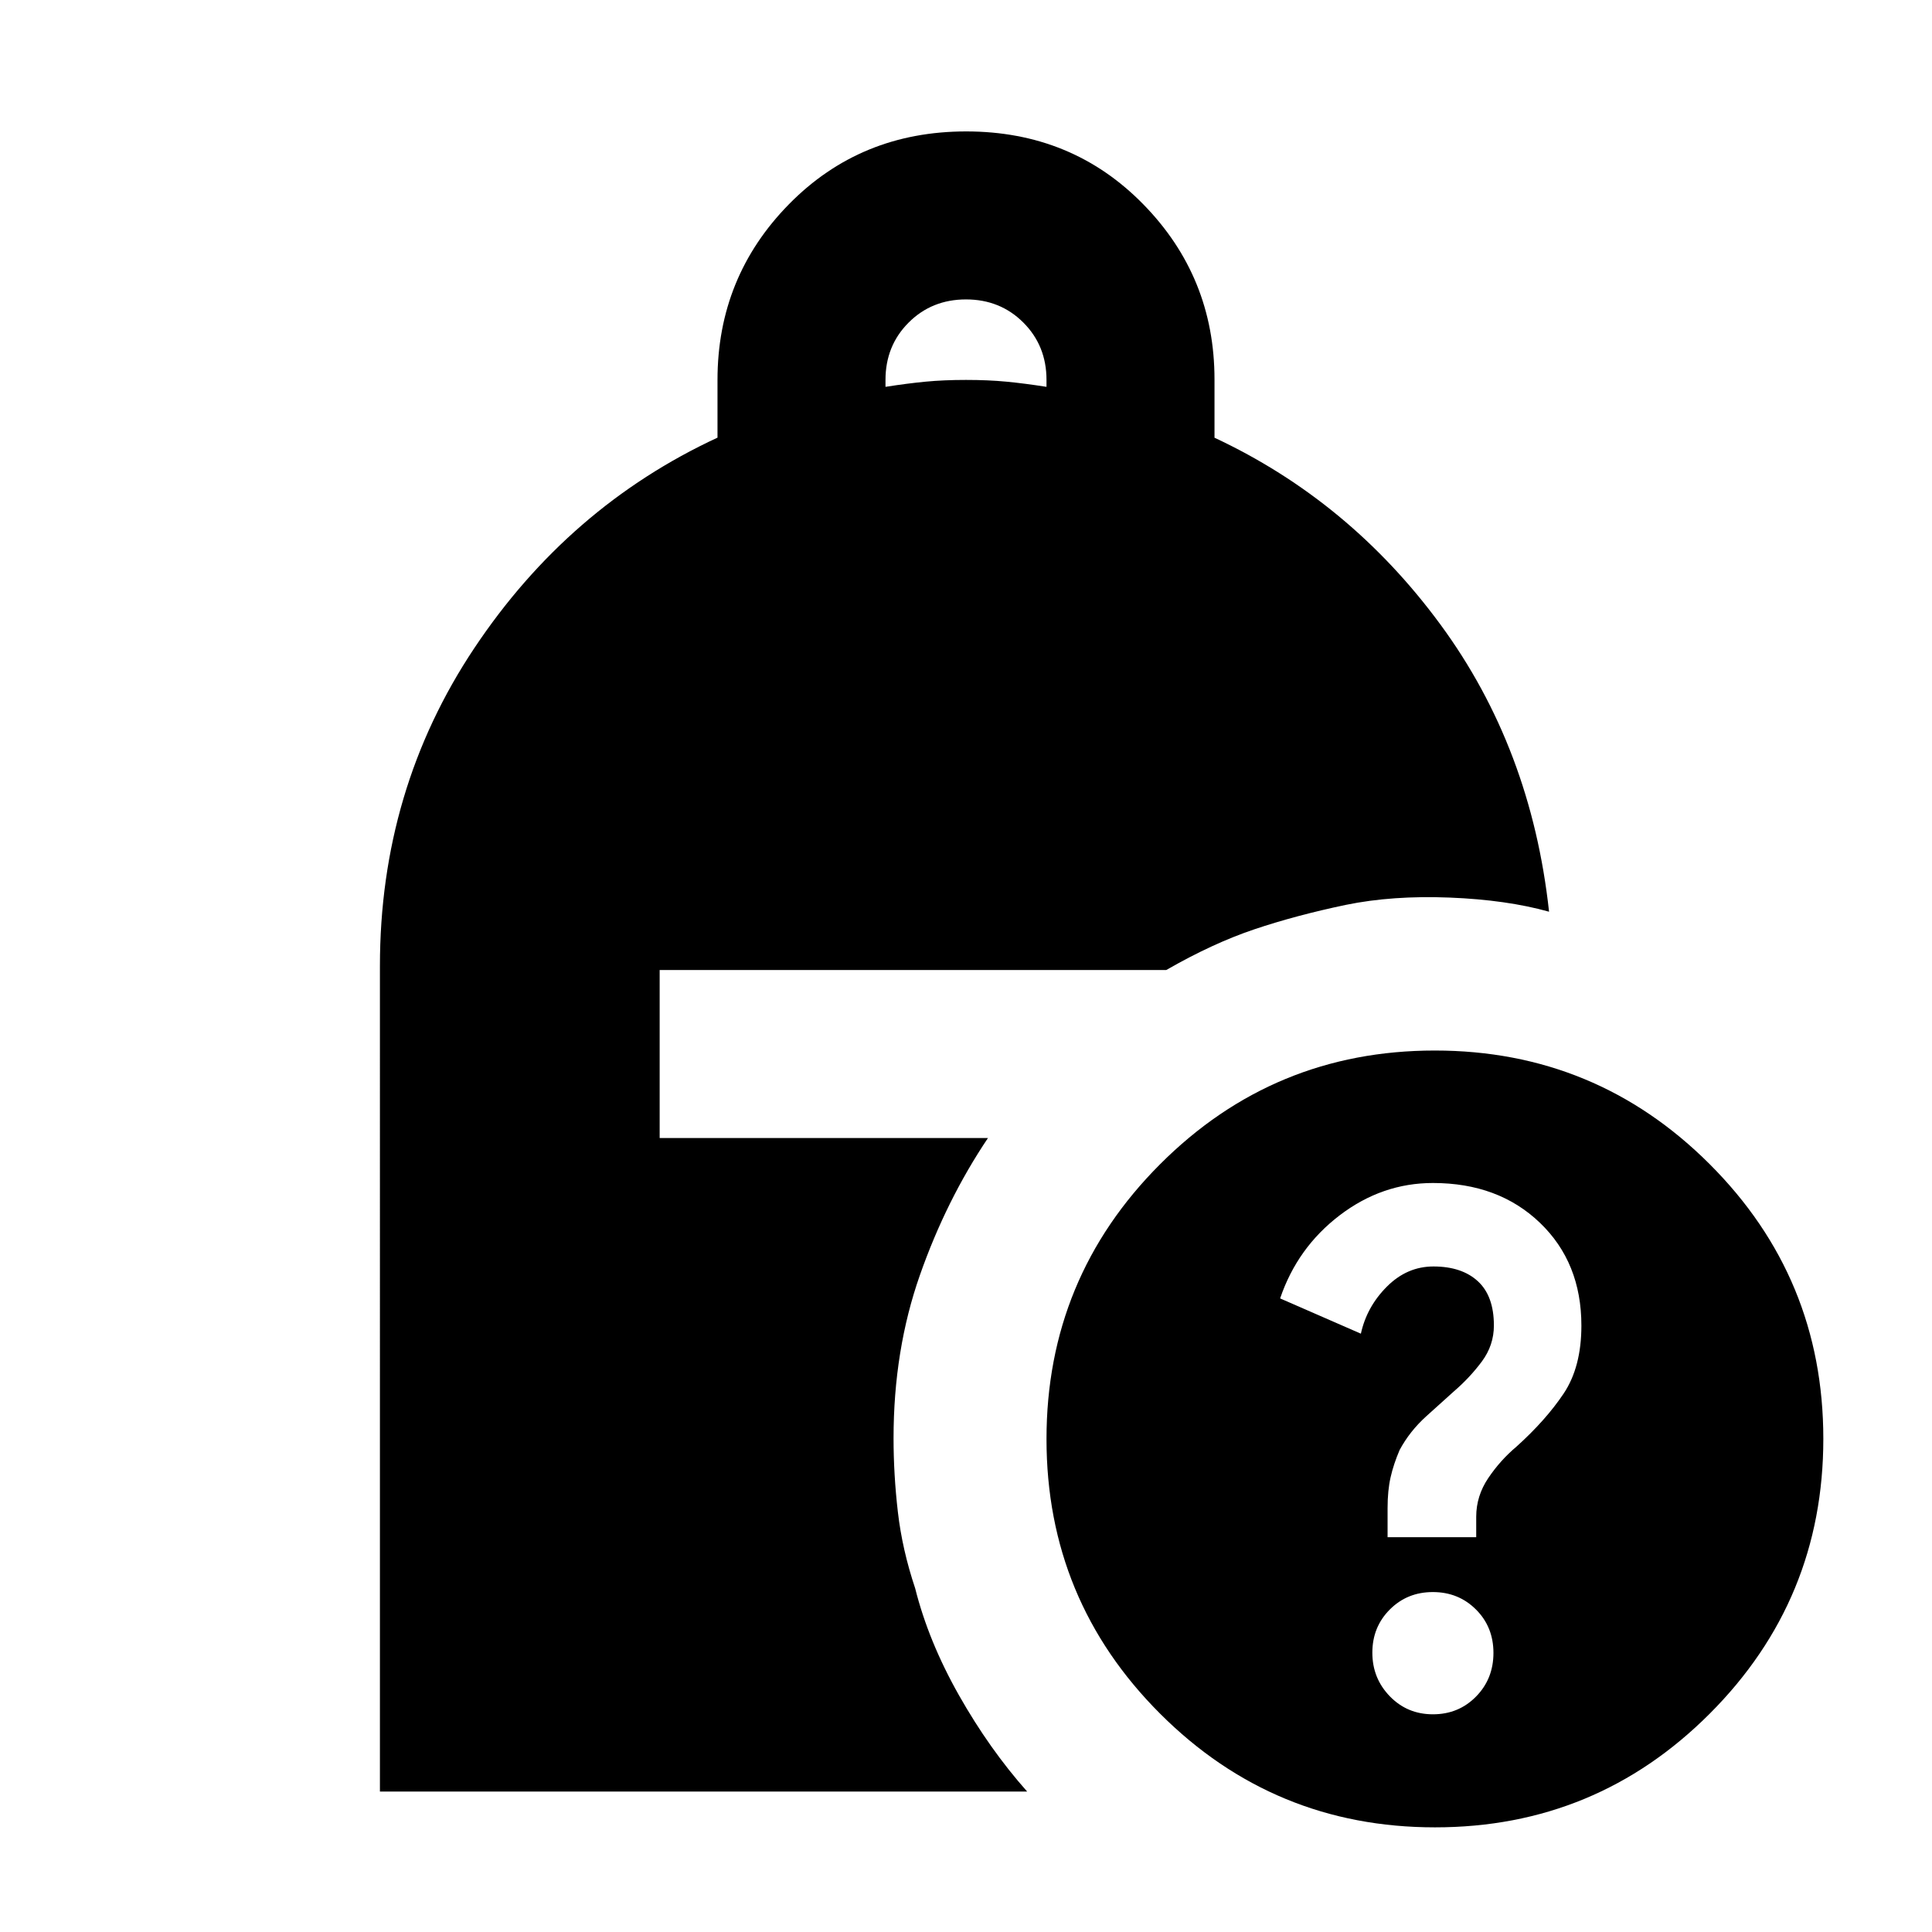 <svg xmlns="http://www.w3.org/2000/svg" height="24" viewBox="0 -960 960 960" width="24"><path d="M440-767.784q11-1.717 20-2.576 9-.858 20-.858t20 .858q9 .859 20 2.576v-3.434q0-17-11.5-28.5t-28.5-11.5q-17 0-28.5 11.5t-11.5 28.5v3.434ZM713.067-52Q633-52 576.5-108.433q-56.5-56.433-56.5-136.5Q520-325 576.433-381.5q56.433-56.5 136.5-56.5Q793-438 849.5-381.567q56.5 56.433 56.5 136.5Q906-165 849.567-108.5 793.134-52 713.067-52Zm-23.589-144.174h44.044v-10.13q0-10.37 6-19.265 6-8.895 14-15.605 14.565-13.13 23.413-26.326t8.848-33.811q0-31.341-20.609-51.102-20.609-19.761-53.149-19.761-25.286 0-46.33 16.043-21.043 16.044-29.608 41.305l40.129 17.522q2.914-13.357 12.914-23.374 10-10.018 23.14-10.018 14.079 0 22.057 7.326 7.977 7.326 7.977 21.979 0 9.869-6 17.934-6 8.066-14 14.935-5.434 4.87-13.63 12.283-8.196 7.413-13.196 16.705-3 6.969-4.5 13.567-1.5 6.599-1.5 15.397v14.396Zm22.544 88.001q12.739 0 21.402-8.8t8.663-21.707q0-12.907-8.685-21.57-8.686-8.663-21.424-8.663-12.739 0-21.402 8.686-8.663 8.685-8.663 21.424 0 12.738 8.685 21.684 8.686 8.946 21.424 8.946Zm-523.24 38.391V-480q0-87.587 46.858-157.892 46.859-70.304 120.881-104.644V-771.2q0-51.185 35.526-87.341 35.525-36.156 88.041-36.156 52.515 0 87.953 36.156t35.438 87.093v28.943q67.087 31.374 112.228 92.776 45.142 61.403 54.011 142.751-21.022-5.892-49.411-7.022-28.388-1.13-51.59 3.63-24.76 5.191-45.402 12.128Q602.674-491.304 579.5-478H327.783v83.479h163.13q-20.739 30.869-33.826 68.141Q444-289.109 444-245.329q0 18.021 2.152 36.664t8.587 37.882q6.631 26.413 21.771 53.16 15.141 26.746 33.882 47.841h-321.61Z"/></svg>